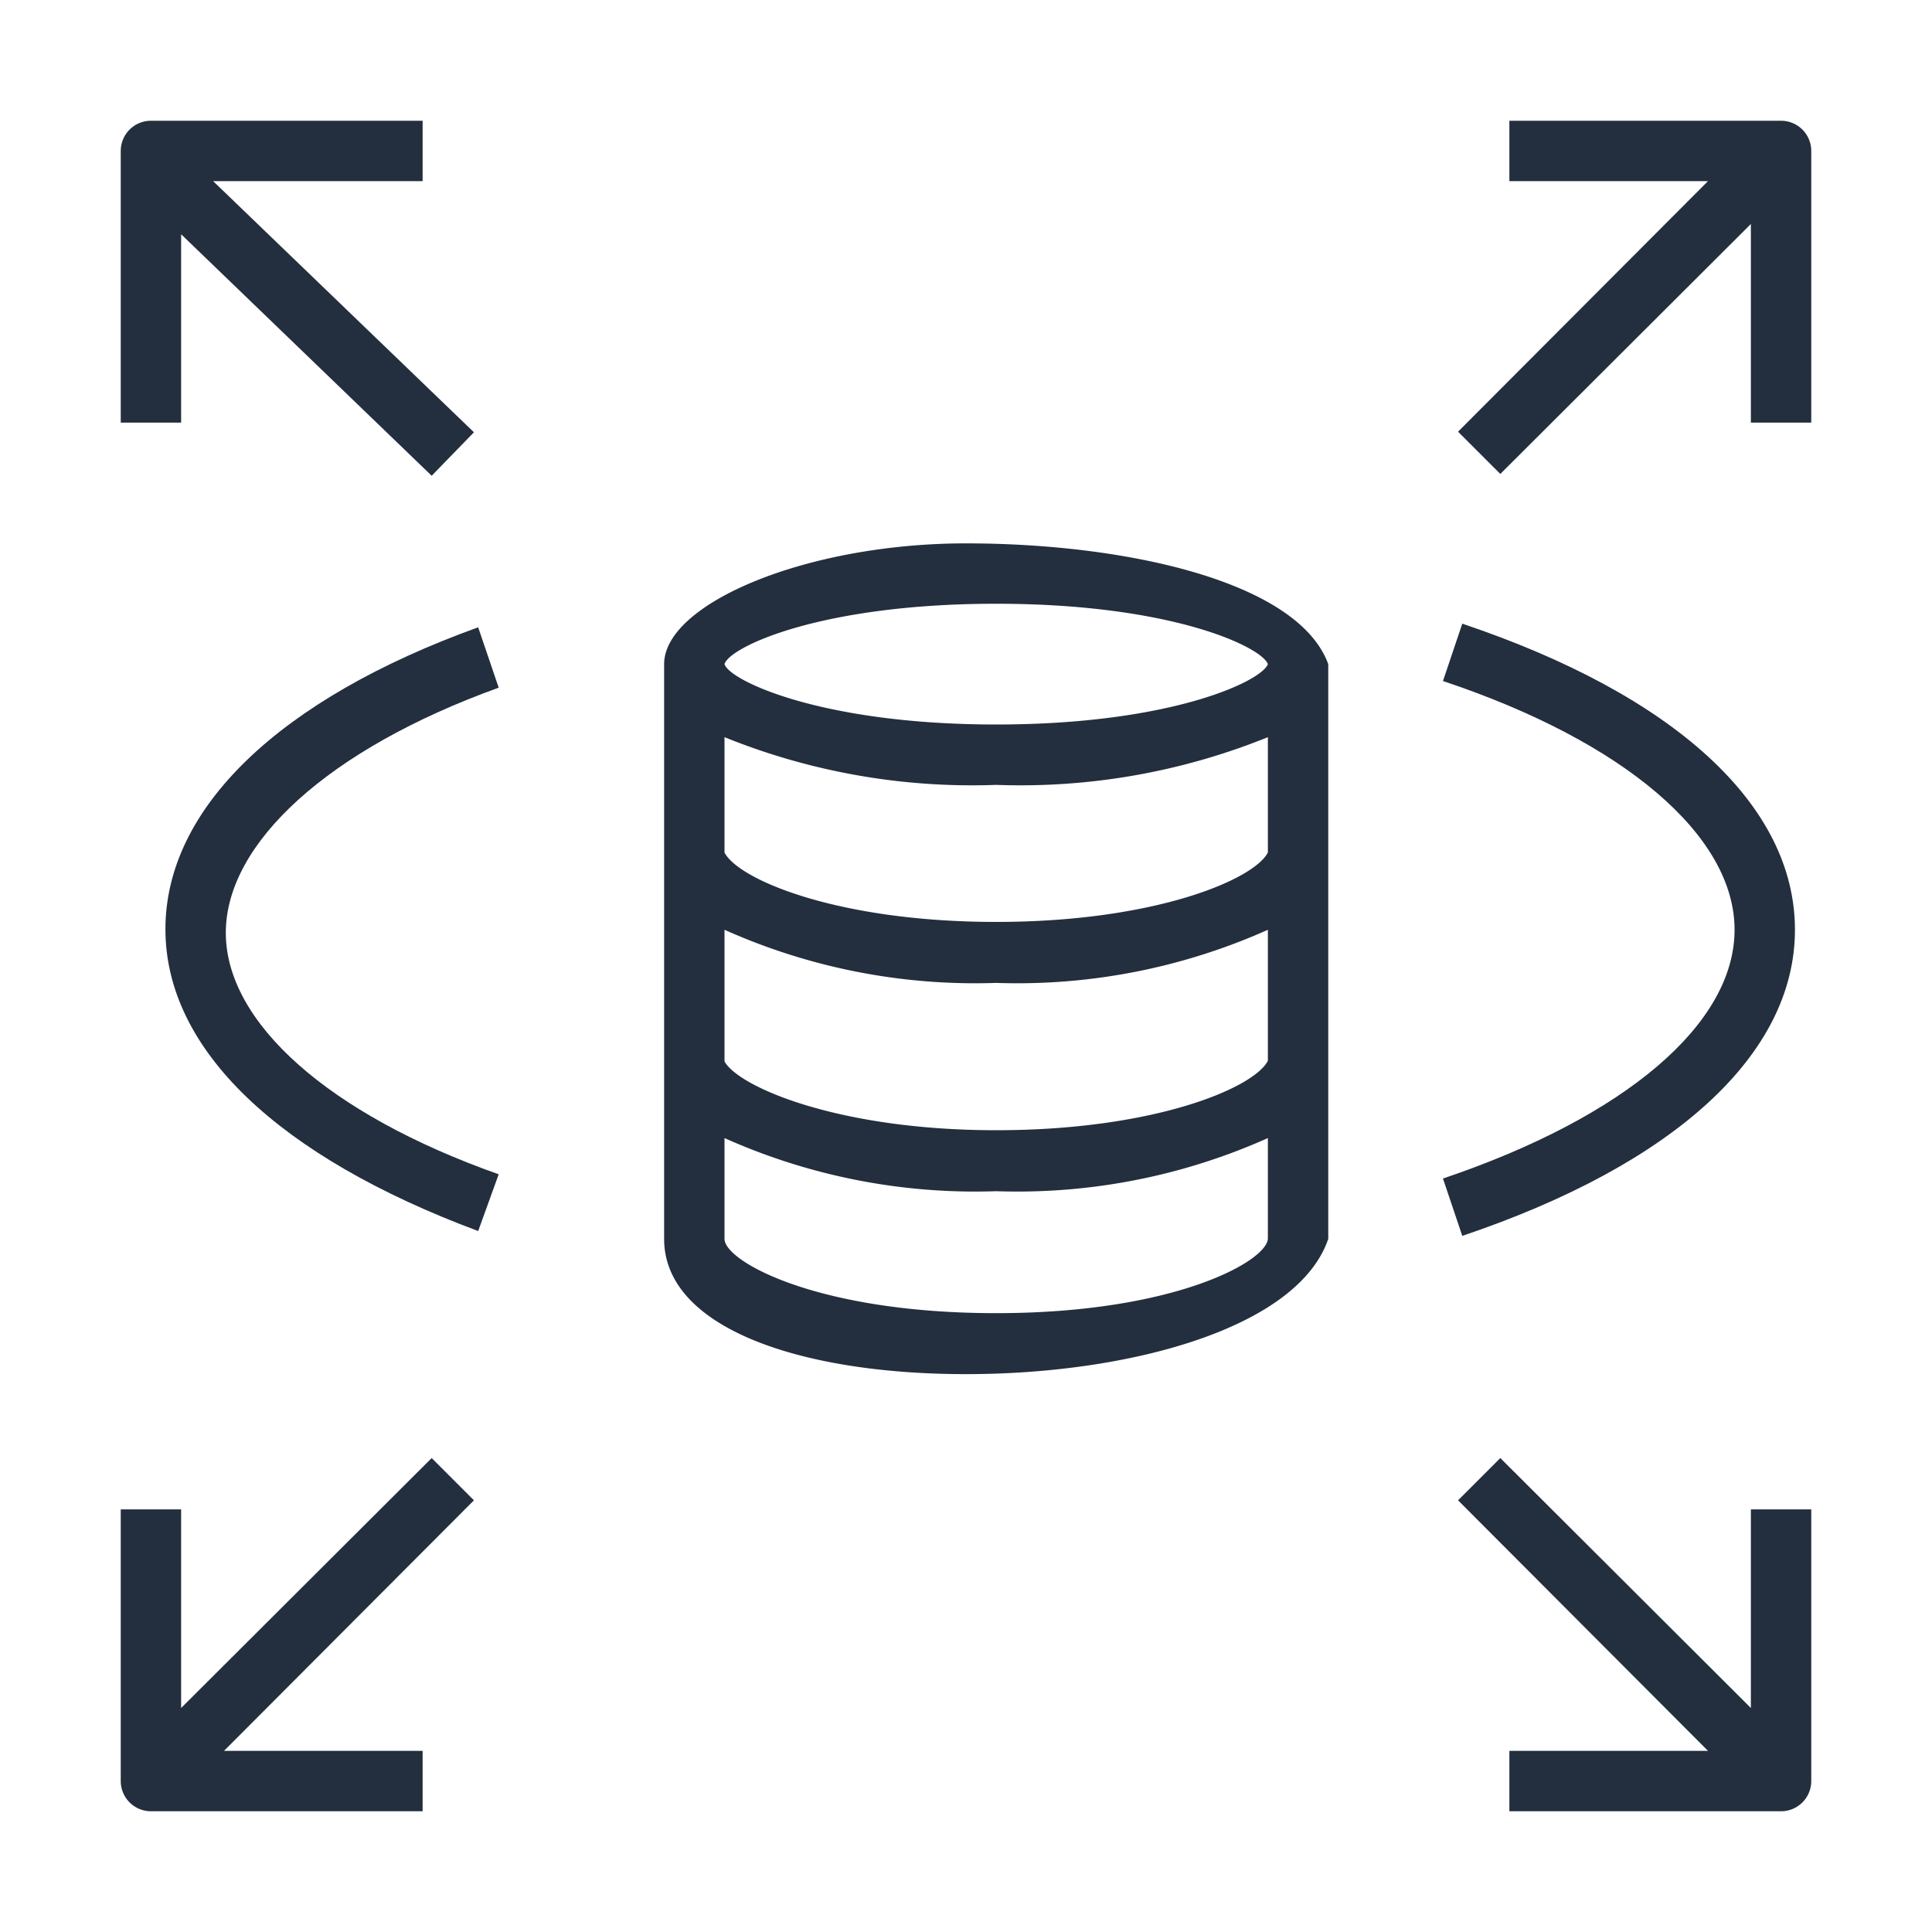 <svg xmlns="http://www.w3.org/2000/svg" width="32" height="32" viewBox="0 0 32 32"><title>Amazon-RDS_Icon_32_Squid</title><g id="Icons_Final" data-name="Icons Final"><path d="M16,9c-2.65,0-5,1-5,2v9.52c0,1.48,2.27,2.24,5,2.24s5.5-.77,6-2.24V11C21.5,9.63,18.65,9,16,9Zm-4,2c.08-.28,1.58-1,4.5-1s4.4.72,4.5,1c-.1.28-1.6,1-4.5,1s-4.42-.73-4.5-1Zm9,9.51c0,.37-1.53,1.24-4.5,1.24S12,20.89,12,20.52V18.85a10.16,10.16,0,0,0,4.5.88,10.16,10.16,0,0,0,4.5-.88Zm0-2.94c-.23.45-1.88,1.15-4.5,1.15S12.23,18,12,17.58V15.4a10.16,10.16,0,0,0,4.5.88A10.16,10.16,0,0,0,21,15.4Zm0-3.45c-.23.45-1.88,1.15-4.5,1.15s-4.27-.7-4.5-1.15V12.21a10.93,10.93,0,0,0,4.5.79,10.93,10.93,0,0,0,4.5-.79Z" style="fill:#232f3e"/><path d="M8.26,11.39l-.34-1c-3.3,1.19-5.18,3-5.18,5s1.88,3.77,5.18,5l.34-.94c-2.83-1-4.52-2.52-4.52-4S5.43,12.41,8.26,11.39Z" style="fill:#232f3e"/><path d="M23.9,19.52l.32.95c3.5-1.18,5.51-3,5.51-5.07s-2-3.89-5.51-5.07l-.32.95c3,1,4.83,2.56,4.83,4.12S26.92,18.5,23.9,19.52Z" style="fill:#232f3e"/><path d="M3,3.88l4.15,4,.7-.72L3.53,3H7V2H2.5a.5.5,0,0,0-.5.5V7H3Z" style="fill:#232f3e"/><path d="M29.5,2H25V3h3.29L24.15,7.15l.7.7L29,3.71V7h1V2.5A.5.5,0,0,0,29.5,2Z" style="fill:#232f3e"/><path d="M29,28.29l-4.15-4.14-.7.7L28.29,29H25v1h4.5a.5.5,0,0,0,.5-.5V25H29Z" style="fill:#232f3e"/><path d="M7.15,24.15,3,28.29V25H2v4.5a.5.5,0,0,0,.5.5H7V29H3.71l4.14-4.15Z" style="fill:#232f3e"/></g></svg>